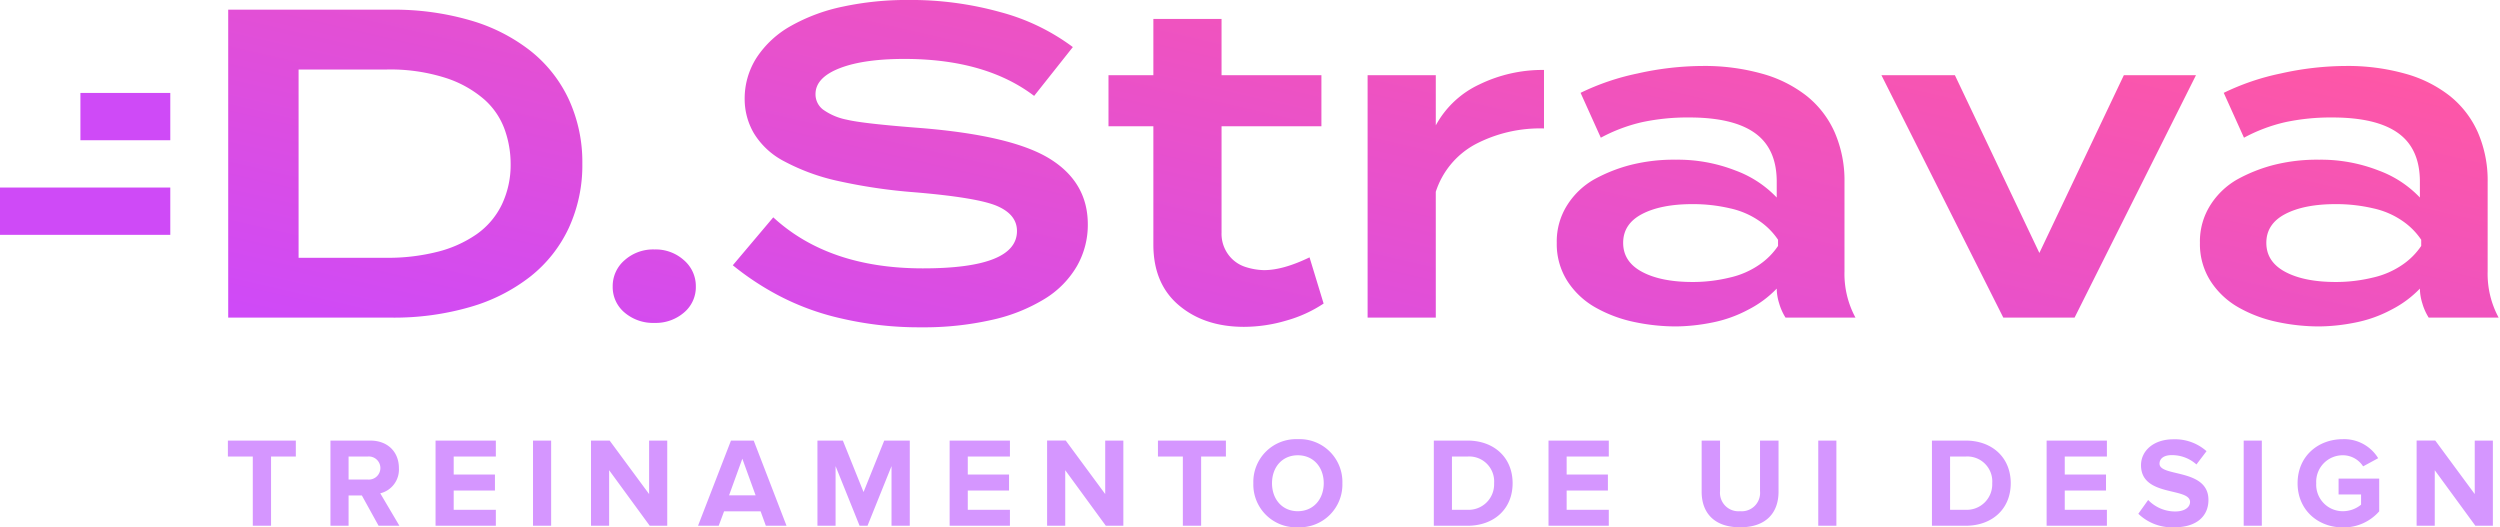 <svg xmlns="http://www.w3.org/2000/svg" xmlns:xlink="http://www.w3.org/1999/xlink" width="528.5" height="111.5" viewBox="0 0 528.5 111.5">
  <defs>
    <linearGradient id="linear-gradient" x1="0.966" y1="0.314" x2="0.039" y2="1" gradientUnits="objectBoundingBox">
      <stop offset="0" stop-color="#ff57a4"/>
      <stop offset="1" stop-color="#cf4af7"/>
    </linearGradient>
    <clipPath id="clip-lg-curso">
      <rect width="528.5" height="111.5"/>
    </clipPath>
  </defs>
  <g id="lg-curso" clip-path="url(#clip-lg-curso)">
    <g id="Grupo_1843" data-name="Grupo 1843" transform="translate(-472.5 -632.854)">
      <g id="Grupo_1842" data-name="Grupo 1842">
        <path id="Caminho_10351" data-name="Caminho 10351" d="M9.8,0V-14.634h5.238v-3.375H.675v3.375H5.94V0ZM36.936,0l-4.05-6.858A5.168,5.168,0,0,0,36.828-12.2c0-3.348-2.295-5.805-6.048-5.805H22.356V0H26.19V-6.4H29L32.535,0ZM30.213-9.774H26.19v-4.86h4.023a2.445,2.445,0,0,1,2.7,2.43A2.445,2.445,0,0,1,30.213-9.774ZM57.321,0V-3.375h-8.91V-7.452h8.721v-3.375H48.411v-3.807h8.91v-3.375H44.577V0ZM69.012,0V-18.009H65.178V0ZM93.555,0V-18.009H89.721V-6.7L81.378-18.009H77.436V0H81.27V-11.745L89.856,0Zm25.218,0-6.939-18.009h-4.806L100.062,0h4.374l1.134-3.051h7.722L114.4,0Zm-6.534-6.426h-5.616l2.808-7.749ZM144.828,0V-18.009h-5.4L135.054-7.128,130.68-18.009h-5.373V0h3.834V-12.609L134.217,0h1.674l5.076-12.609V0ZM166,0V-3.375h-8.91V-7.452h8.721v-3.375h-8.721v-3.807H166v-3.375H153.252V0Zm23.976,0V-18.009h-3.834V-6.7l-8.343-11.313h-3.942V0h3.834V-11.745L186.273,0Zm16.443,0V-14.634h5.238v-3.375H197.289v3.375h5.265V0Zm20.439.324a9.049,9.049,0,0,0,9.423-9.315,9.049,9.049,0,0,0-9.423-9.315,9.042,9.042,0,0,0-9.4,9.315A9.042,9.042,0,0,0,226.854.324Zm0-3.4c-3.321,0-5.454-2.565-5.454-5.913,0-3.375,2.133-5.913,5.454-5.913s5.481,2.538,5.481,5.913C232.335-5.643,230.175-3.078,226.854-3.078ZM262.71,0c5.643,0,9.558-3.564,9.558-8.991s-3.915-9.018-9.558-9.018h-7.1V0Zm0-3.375h-3.267V-14.634h3.267a5.27,5.27,0,0,1,5.643,5.643A5.391,5.391,0,0,1,262.71-3.375ZM292.6,0V-3.375h-8.91V-7.452h8.721v-3.375h-8.721v-3.807h8.91v-3.375H279.855V0Zm27.756.324c5.481,0,8.127-3.051,8.127-7.533v-10.8h-3.915V-7.317a3.881,3.881,0,0,1-4.212,4.239,3.9,3.9,0,0,1-4.239-4.239V-18.009h-3.888V-7.182C312.228-2.754,314.874.324,320.355.324ZM340.713,0V-18.009h-3.834V0Zm27.3,0c5.643,0,9.558-3.564,9.558-8.991s-3.915-9.018-9.558-9.018h-7.1V0Zm0-3.375h-3.267V-14.634h3.267a5.27,5.27,0,0,1,5.643,5.643A5.391,5.391,0,0,1,368.01-3.375ZM397.9,0V-3.375h-8.91V-7.452h8.721v-3.375h-8.721v-3.807h8.91v-3.375H385.155V0Zm14.256.324c4.86,0,7.209-2.484,7.209-5.778,0-6.723-10.341-4.806-10.341-7.668,0-1.08.918-1.809,2.565-1.809a7.735,7.735,0,0,1,5.238,1.971l2.133-2.808a10.017,10.017,0,0,0-7.02-2.511c-4.239,0-6.831,2.484-6.831,5.481,0,6.777,10.368,4.59,10.368,7.776,0,1.026-1.026,2-3.132,2a7.9,7.9,0,0,1-5.724-2.43l-2.079,2.916A10.265,10.265,0,0,0,412.155.324ZM430.65,0V-18.009h-3.834V0Zm17.145.351a10,10,0,0,0,7.668-3.4V-9.963h-8.586v3.348h4.752v2.16a6.074,6.074,0,0,1-3.834,1.377,5.608,5.608,0,0,1-5.643-5.913,5.608,5.608,0,0,1,5.643-5.913,5.1,5.1,0,0,1,4.266,2.349l3.186-1.728a8.42,8.42,0,0,0-7.452-4.023c-5.265,0-9.585,3.618-9.585,9.315C438.21-3.321,442.53.351,447.795.351ZM479.493,0V-18.009h-3.834V-6.7l-8.343-11.313h-3.942V0h3.834V-11.745L475.794,0Z" transform="translate(520 744)" fill="#d596ff"/>
        <path id="Caminho_10352" data-name="Caminho 10352" d="M43.338-65.1a57.616,57.616,0,0,1,16.507,2.232A37.35,37.35,0,0,1,72.633-56.4a28.372,28.372,0,0,1,8.137,10.323A31.666,31.666,0,0,1,83.607-32.55a31.666,31.666,0,0,1-2.837,13.531A28.372,28.372,0,0,1,72.633-8.7,37.35,37.35,0,0,1,59.845-2.232,57.616,57.616,0,0,1,43.338,0H8.742V-65.1ZM42.222-12.648A42.54,42.54,0,0,0,52.917-13.9a25.293,25.293,0,0,0,8.324-3.72A16.353,16.353,0,0,0,66.588-23.9a19.476,19.476,0,0,0,1.86-8.649,21.651,21.651,0,0,0-1.255-7.208,15.48,15.48,0,0,0-4.325-6.37,23.352,23.352,0,0,0-8.184-4.557,38.427,38.427,0,0,0-12.462-1.767h-18.6v39.8ZM98.859,1.116a9.285,9.285,0,0,1-6.324-2.186A7.018,7.018,0,0,1,90.024-6.6a7.2,7.2,0,0,1,2.511-5.534,9.054,9.054,0,0,1,6.324-2.278,8.927,8.927,0,0,1,6.231,2.278A7.2,7.2,0,0,1,107.6-6.6a7.018,7.018,0,0,1-2.511,5.534A9.153,9.153,0,0,1,98.859,1.116Zm56.265-41.2q19.437,1.581,27.389,6.556t7.951,13.811a17.61,17.61,0,0,1-2.279,8.788A19.813,19.813,0,0,1,181.4-4,36.171,36.171,0,0,1,170.236.465a65.127,65.127,0,0,1-15.019,1.581A72.458,72.458,0,0,1,138.2.14,53.744,53.744,0,0,1,124.62-4.929a59.039,59.039,0,0,1-9.207-6.138L123.969-21.2q11.718,10.788,31.62,10.788t19.9-7.9q0-3.441-4.138-5.255T153.822-26.5A114.731,114.731,0,0,1,137.5-28.923a43.874,43.874,0,0,1-11.16-4.092,16.2,16.2,0,0,1-6.464-5.952,14.313,14.313,0,0,1-1.953-7.161,16,16,0,0,1,2.557-8.882,20.8,20.8,0,0,1,7.208-6.65,38.113,38.113,0,0,1,11.021-4.092,64.538,64.538,0,0,1,13.811-1.4,70.661,70.661,0,0,1,19.576,2.6A44.842,44.842,0,0,1,187.3-57.195l-8.184,10.323q-10.044-7.626-26.6-7.812-9.114-.093-14.368,1.906T132.9-47.244a4.049,4.049,0,0,0,1.581,3.255A12.778,12.778,0,0,0,139.5-41.85Q142.941-41.013,155.124-40.083Zm82.212,27.342,2.976,9.765A27.547,27.547,0,0,1,232.5.6a31.673,31.673,0,0,1-9.021,1.348q-8.37,0-13.764-4.557t-5.394-12.834V-40.455h-9.486V-51.243h9.486v-11.9h14.415v11.9h21.111v10.788H218.736v22.506a7.4,7.4,0,0,0,1.488,4.7,7.2,7.2,0,0,0,3.627,2.557,13.52,13.52,0,0,0,3.906.651Q231.756-10.044,237.336-12.741ZM264.027,0H249.612V-51.243h14.415v10.6a20.153,20.153,0,0,1,9.207-8.649A30.514,30.514,0,0,1,286.9-52.359V-39.99A29.392,29.392,0,0,0,272.3-36.6a17.526,17.526,0,0,0-8.277,10Zm56.451-53.2a44.945,44.945,0,0,1,12.509,1.628,26.731,26.731,0,0,1,9.486,4.743,20.437,20.437,0,0,1,5.905,7.719,25.51,25.51,0,0,1,2.046,10.463V-9.765A19.454,19.454,0,0,0,352.749,0H337.962a11.75,11.75,0,0,1-1.349-3.022,10.8,10.8,0,0,1-.512-3.022v-.093A22.526,22.526,0,0,1,330.15-1.72a27.338,27.338,0,0,1-7.858,2.79,40.255,40.255,0,0,1-7.487.791,42.562,42.562,0,0,1-8.789-.93,28.434,28.434,0,0,1-8.137-3.022,17,17,0,0,1-6-5.58A14.54,14.54,0,0,1,289.6-15.81,14.315,14.315,0,0,1,291.88-23.9a16.227,16.227,0,0,1,5.58-5.3,33.231,33.231,0,0,1,7.533-3.023,37.2,37.2,0,0,1,9.811-1.162,33.4,33.4,0,0,1,12.555,2.278,22.93,22.93,0,0,1,8.742,5.72v-3.348q0-6.975-4.6-10.277t-13.9-3.3a46.024,46.024,0,0,0-9.9.977,34.6,34.6,0,0,0-8.788,3.3l-4.278-9.486a51.033,51.033,0,0,1,12.043-4.092A63.593,63.593,0,0,1,320.478-53.2Zm15.9,38.037v-1.3a14.787,14.787,0,0,0-3.859-3.906,17.381,17.381,0,0,0-6.324-2.743,34.306,34.306,0,0,0-7.859-.883q-6.7,0-10.7,2.093t-4,6.091q0,4,4,6.138t10.7,2.139a32.849,32.849,0,0,0,7.812-.93,17.955,17.955,0,0,0,6.37-2.79A14.787,14.787,0,0,0,336.381-15.159Zm88.35-36.084L399.063,0H384L358.236-51.243h15.531l17.856,37.572,17.856-37.572ZM456.444-53.2a44.945,44.945,0,0,1,12.509,1.628,26.731,26.731,0,0,1,9.486,4.743,20.437,20.437,0,0,1,5.905,7.719,25.51,25.51,0,0,1,2.046,10.463V-9.765A19.454,19.454,0,0,0,488.715,0H473.928a11.75,11.75,0,0,1-1.349-3.022,10.8,10.8,0,0,1-.512-3.022v-.093a22.526,22.526,0,0,1-5.952,4.418,27.338,27.338,0,0,1-7.858,2.79,40.255,40.255,0,0,1-7.487.791,42.562,42.562,0,0,1-8.789-.93,28.434,28.434,0,0,1-8.137-3.022,17,17,0,0,1-6-5.58,14.54,14.54,0,0,1-2.279-8.138,14.315,14.315,0,0,1,2.279-8.091,16.227,16.227,0,0,1,5.58-5.3,33.231,33.231,0,0,1,7.533-3.023,37.2,37.2,0,0,1,9.811-1.162,33.4,33.4,0,0,1,12.555,2.278,22.93,22.93,0,0,1,8.742,5.72v-3.348q0-6.975-4.6-10.277t-13.9-3.3a46.024,46.024,0,0,0-9.9.977,34.6,34.6,0,0,0-8.788,3.3l-4.278-9.486a51.033,51.033,0,0,1,12.043-4.092A63.593,63.593,0,0,1,456.444-53.2Zm15.9,38.037v-1.3a14.787,14.787,0,0,0-3.859-3.906,17.381,17.381,0,0,0-6.324-2.743,34.306,34.306,0,0,0-7.859-.883q-6.7,0-10.7,2.093t-4,6.091q0,4,4,6.138t10.7,2.139a32.849,32.849,0,0,0,7.812-.93,17.955,17.955,0,0,0,6.37-2.79A14.787,14.787,0,0,0,472.347-15.159Z" transform="translate(512 700)" fill="url(#linear-gradient)"/>
        <path id="Linha_180" data-name="Linha 180" d="M36,5H0V-5H36Z" transform="translate(472.5 677.5)" fill="#cf4af7"/>
      </g>
      <path id="Linha_179" data-name="Linha 179" d="M19,5H0V-5H19Z" transform="translate(489.5 657.5)" fill="#cf4af7"/>
    </g>
  </g>
</svg>
